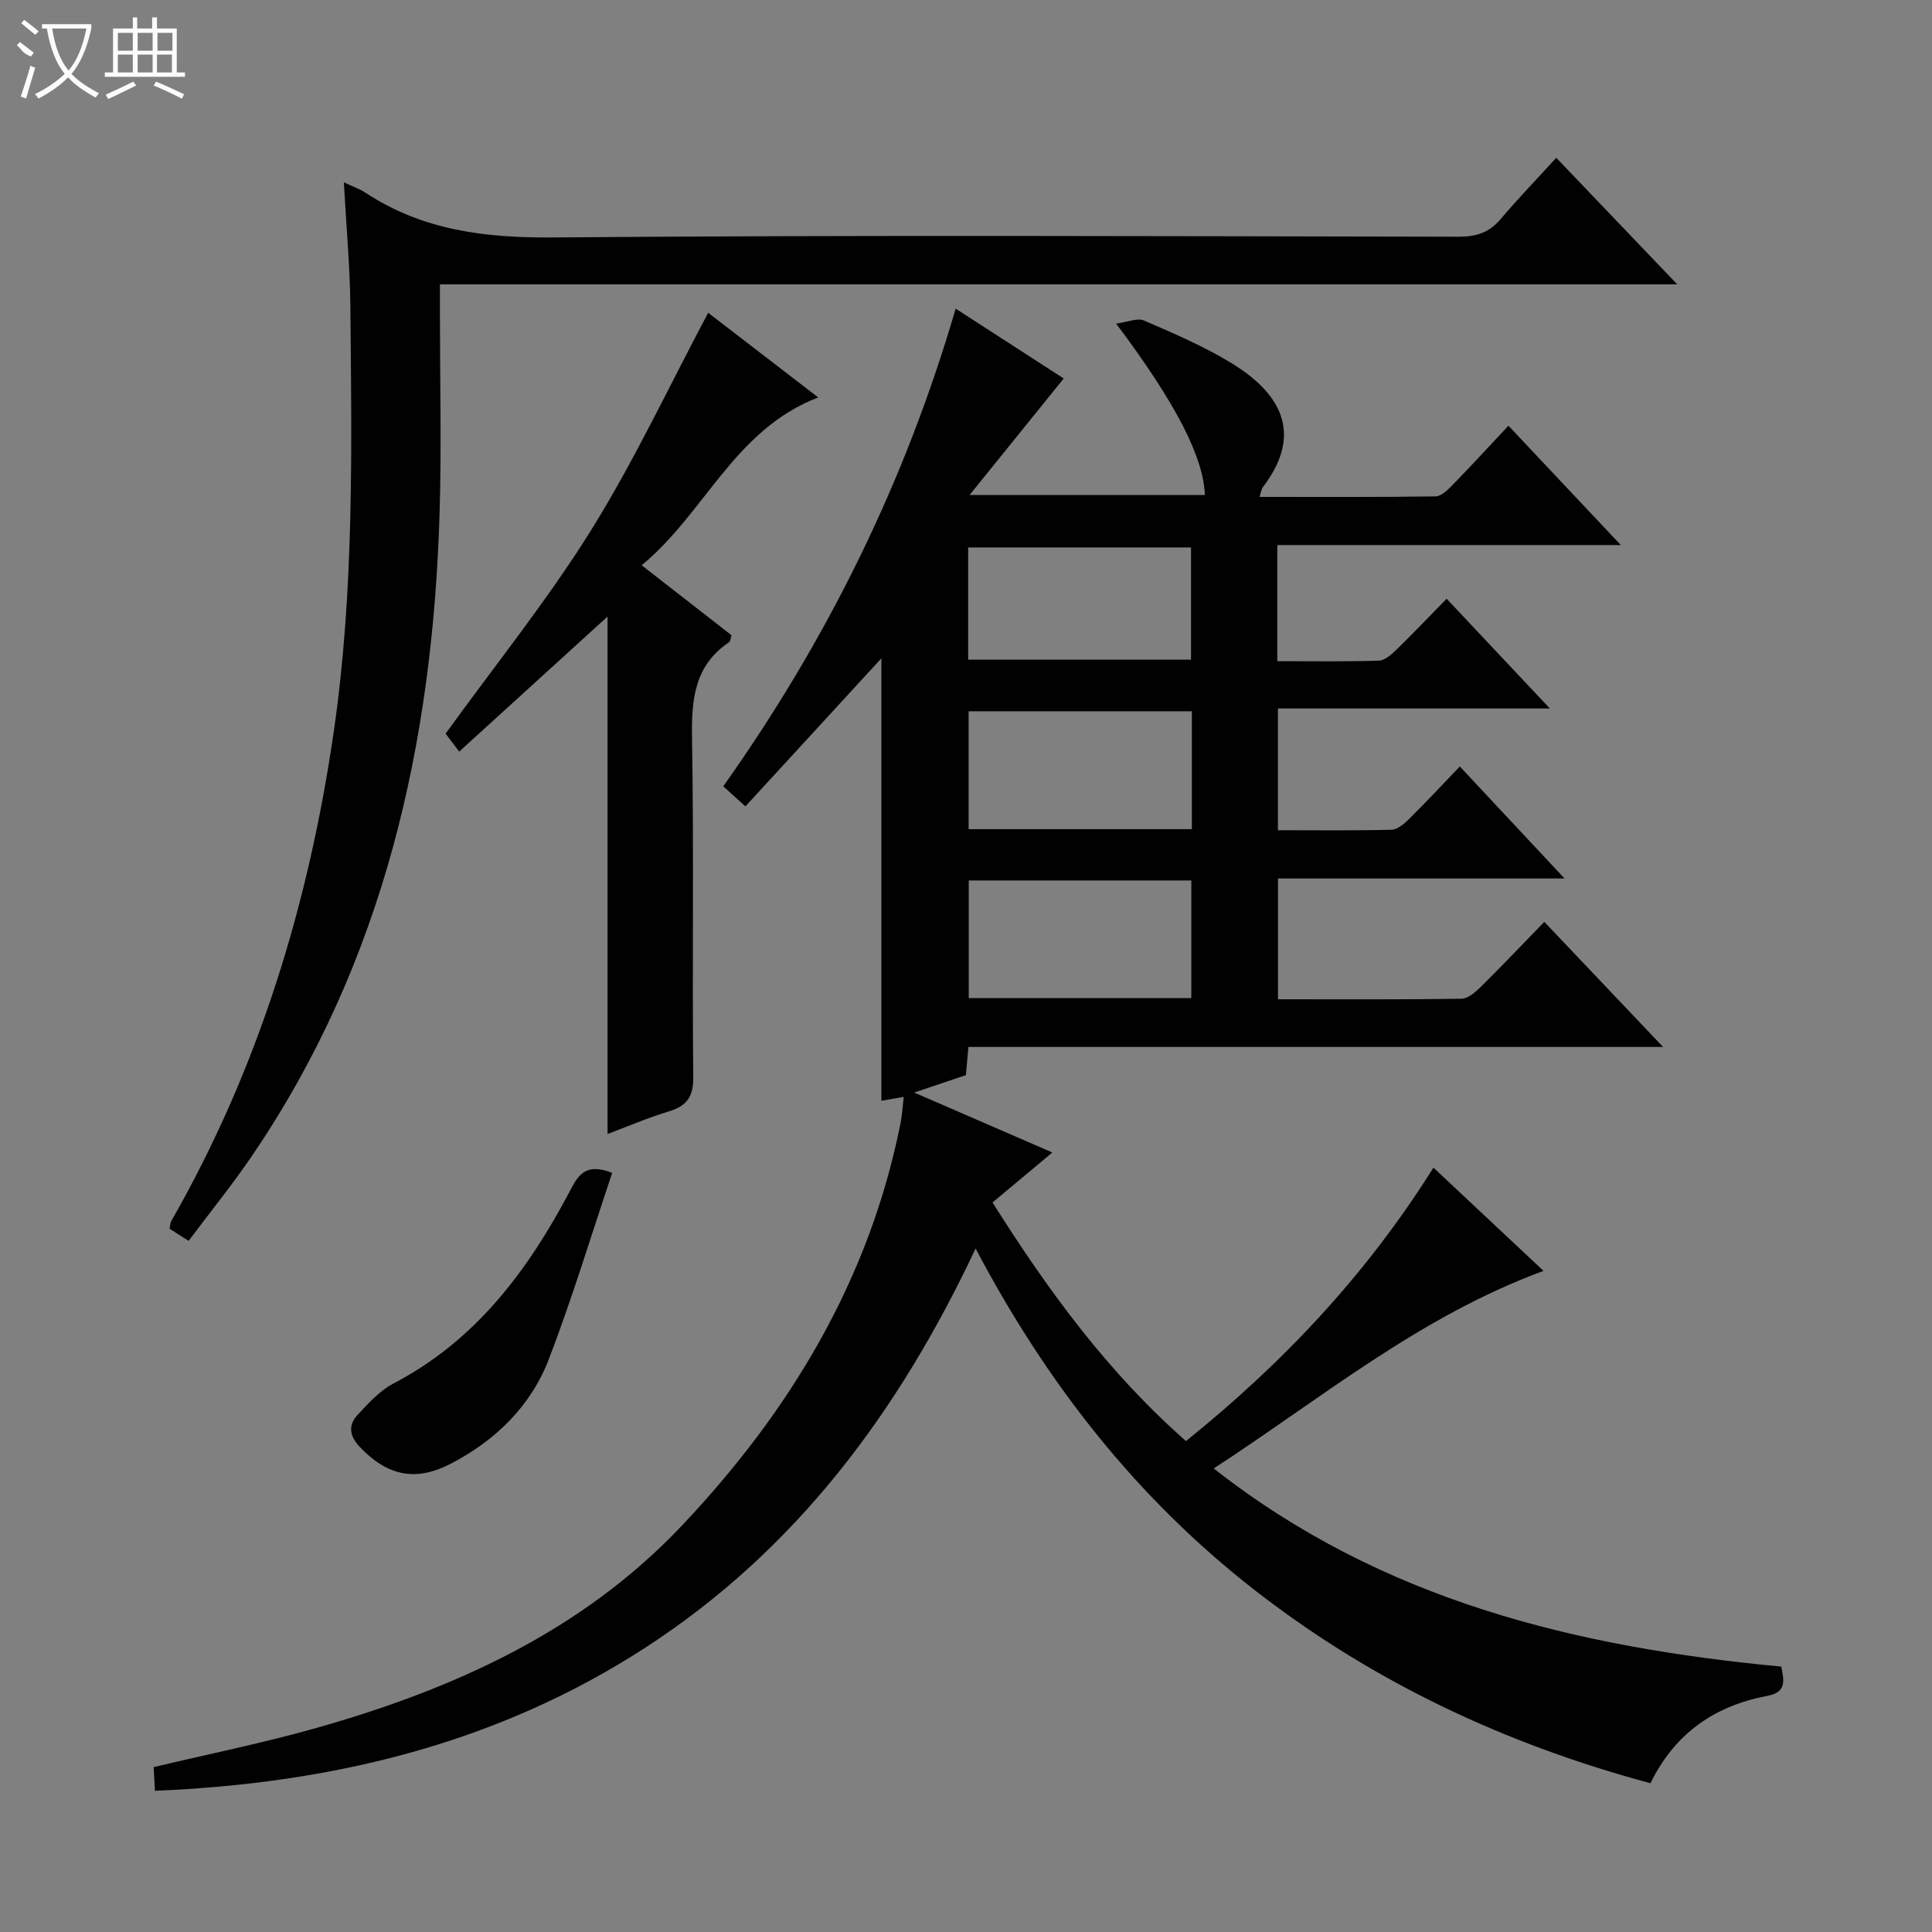 <svg enable-background="new 0 0 400 400" viewBox="0 0 400 400" xmlns="http://www.w3.org/2000/svg"><rect x="0" y="0" width="400" height="400" fill="#808080" stroke="none"/><g fill="#010102"><path d="m32.08 370.76c-.09-1.69-.18-3.3-.27-4.9 11.28-2.68 22.46-4.94 33.4-8.02 28.54-8.05 55.17-20 75.92-41.93 22.45-23.72 38.89-50.96 45.34-83.49.31-1.59.39-3.22.64-5.32-1.85.32-3.22.56-4.63.8 0-30.64 0-61.15 0-91.6-9.23 10.05-18.52 20.16-28.15 30.65-1.68-1.51-2.96-2.68-4.59-4.15 21.4-30.16 37.56-62.73 48.12-98.9 7.95 5.14 15.52 10.03 22.37 14.46-6.29 7.79-12.44 15.4-19.49 24.13h48.72c-.3-7.84-5.89-18.85-18.37-35.49 2.38-.32 4.39-1.23 5.74-.65 6.09 2.63 12.24 5.27 17.9 8.69 9.81 5.92 15.59 14.26 6.71 25.85-.27.36-.31.9-.67 1.99 12.34 0 24.4.07 36.46-.11 1.21-.02 2.56-1.38 3.55-2.41 3.81-3.91 7.51-7.94 11.53-12.22 7.92 8.41 15.2 16.15 23.26 24.71-24.24 0-47.56 0-71.12 0v24.04c7.15 0 14.1.11 21.03-.11 1.24-.04 2.62-1.27 3.63-2.26 3.46-3.37 6.78-6.87 10.4-10.56 7.06 7.51 13.87 14.74 21.37 22.72-19.23 0-37.58 0-56.3 0v25.21c7.95 0 15.73.1 23.51-.1 1.24-.03 2.64-1.22 3.63-2.21 3.55-3.51 6.95-7.17 10.52-10.89 7.22 7.73 14.1 15.08 21.68 23.19-20.41 0-39.67 0-59.33 0v25.01c12.76 0 25.38.08 37.99-.11 1.37-.02 2.92-1.39 4.04-2.5 4.27-4.21 8.39-8.56 13.11-13.42 8.17 8.6 16.01 16.86 24.59 25.9-48.4 0-96.01 0-143.82 0-.2 2.28-.35 3.9-.52 5.83-3.16 1.06-6.39 2.15-10.71 3.61 9.9 4.29 18.79 8.15 28.61 12.41-4.34 3.63-8.28 6.92-12.39 10.35 11.76 18.64 23.99 35.25 40.05 49.4 20.03-16.11 37.28-34.37 51.24-56.61 7.53 7.06 14.83 13.9 22.79 21.37-25.68 9.47-45.83 26.28-68.28 40.91 34.79 27.34 75.14 37.03 117.49 41.02.64 3.05 1.09 5.31-2.92 6.07-10.72 2.04-19.04 7.62-24.15 18.08-29.91-8.05-57.36-20.87-81.83-39.9-24.42-18.99-43.09-42.73-57.89-70.81-15.92 33.82-37.11 62.29-68.15 82.49-30.86 20.07-65.16 28.27-101.76 29.78zm214.68-223.5c-15.62 0-30.83 0-46.22 0v24.41h46.22c0-8.18 0-16.09 0-24.41zm-46.19 35.03v24.35h46.08c0-8.33 0-16.35 0-24.35-15.56 0-30.77 0-46.08 0zm-.12-45.71h46.14c0-8.05 0-15.75 0-23.24-15.61 0-30.82 0-46.14 0z"/><path d="m71.19 37.75c1.86.88 3.29 1.37 4.51 2.17 11.86 7.8 24.84 9.36 38.9 9.24 62.46-.52 124.94-.26 187.4-.15 3.65.01 6.33-.86 8.69-3.65 3.55-4.19 7.37-8.15 11.52-12.69 8.61 9.01 16.42 17.18 25.04 26.2-86 0-170.71 0-256.17 0v5.62c0 13.83.34 27.66-.06 41.48-1.4 47.83-11.5 93.19-38.92 133.44-4.02 5.9-8.53 11.46-13.05 17.5-1.55-.99-2.73-1.74-3.95-2.52.14-.65.13-1.17.35-1.56 18.05-31.54 28.46-65.55 33.66-101.41 4.25-29.3 3.7-58.72 3.43-88.15-.09-8.25-.86-16.52-1.35-25.52z"/><path d="m125.79 234.79c0-36.26 0-71.95 0-107.14-9.92 9.02-20.17 18.35-30.72 27.96-1.56-2.07-2.42-3.2-2.81-3.72 10.28-14.23 21.06-27.6 30.08-42.06 8.99-14.42 16.22-29.94 24.28-45.07 6.81 5.24 14.53 11.18 22.78 17.52-17.4 6.71-23.37 23.88-36.55 34.75 6.63 5.16 12.59 9.81 18.59 14.48-.18.58-.18 1.24-.48 1.44-7.3 4.91-7.82 12.05-7.68 20.08.39 23.31.02 46.63.25 69.95.04 4.1-1.32 5.98-5.05 7.12-4.42 1.34-8.68 3.18-12.69 4.69z"/><path d="m126.75 242.83c-4.32 12.84-8.24 25.85-13.09 38.5-3.75 9.79-11.07 16.92-20.38 21.74-7.32 3.79-13.17 2.45-18.84-3.55-2.13-2.25-2.36-4.5-.4-6.59 2.24-2.4 4.58-5.01 7.42-6.49 17-8.88 27.79-23.32 36.48-39.75 1.59-3 3.02-6.15 8.81-3.86z"/></g><path d="m6.4 11.7c-2-.8-1.9-1.6-2.9-2.3l.6-.7c.9.7 1.9 1.4 2.9 2.2zm-2.1 8.3c.7-2.1 1.4-4.2 2-6.4.2.1.6.3 1 .4-.7 2.3-1.3 4.4-1.9 6.4zm3-12.8c-1.1-.9-2.1-1.7-2.9-2.4l.6-.7c1 .8 2 1.5 3 2.4zm1.4-1.3v-.9h10.2v.9c-.9 4.2-2.3 7.3-4.1 9.4 1.3 1.4 3.2 2.7 5.7 4-.2.2-.4.5-.7.9-2.5-1.4-4.4-2.7-5.7-4.2-1.4 1.5-3.5 3-6.1 4.4 0 0 0 0-.1-.1-.3-.4-.5-.7-.7-.8 2.7-1.3 4.7-2.8 6.2-4.2-1.8-2.2-3-5.3-3.7-9.4zm9.2 0h-7.1c.6 3.8 1.7 6.7 3.4 8.7 1.7-2 2.9-4.8 3.7-8.7z" fill="#fbfcfa"/><path d="m31.6 3.6h.9v2.3h4.1v9.1h1.7v.9h-16.6v-.9h1.7v-9.1h4.1v-2.3h.9v2.3h3.1v-2.3zm-4 13.3.6.8c-1.9.9-3.8 1.9-5.8 2.8-.2-.3-.3-.6-.5-.9 2-.9 3.9-1.8 5.7-2.7zm-3.2-10.1v3.7h3.1v-3.7zm0 4.5v3.7h3.1v-3.7zm4.1-4.5v3.7h3.1v-3.7zm0 4.5v3.7h3.1v-3.7zm9.1 9.1c-2.1-1.1-4.1-2-5.8-2.7l.5-.8c2.2.9 4.1 1.8 5.8 2.6l-.4.9zm-1.9-13.6h-3.1v3.7h3.1zm-3.2 4.5v3.7h3.1v-3.7z" fill="#fbfcfa"/></svg>